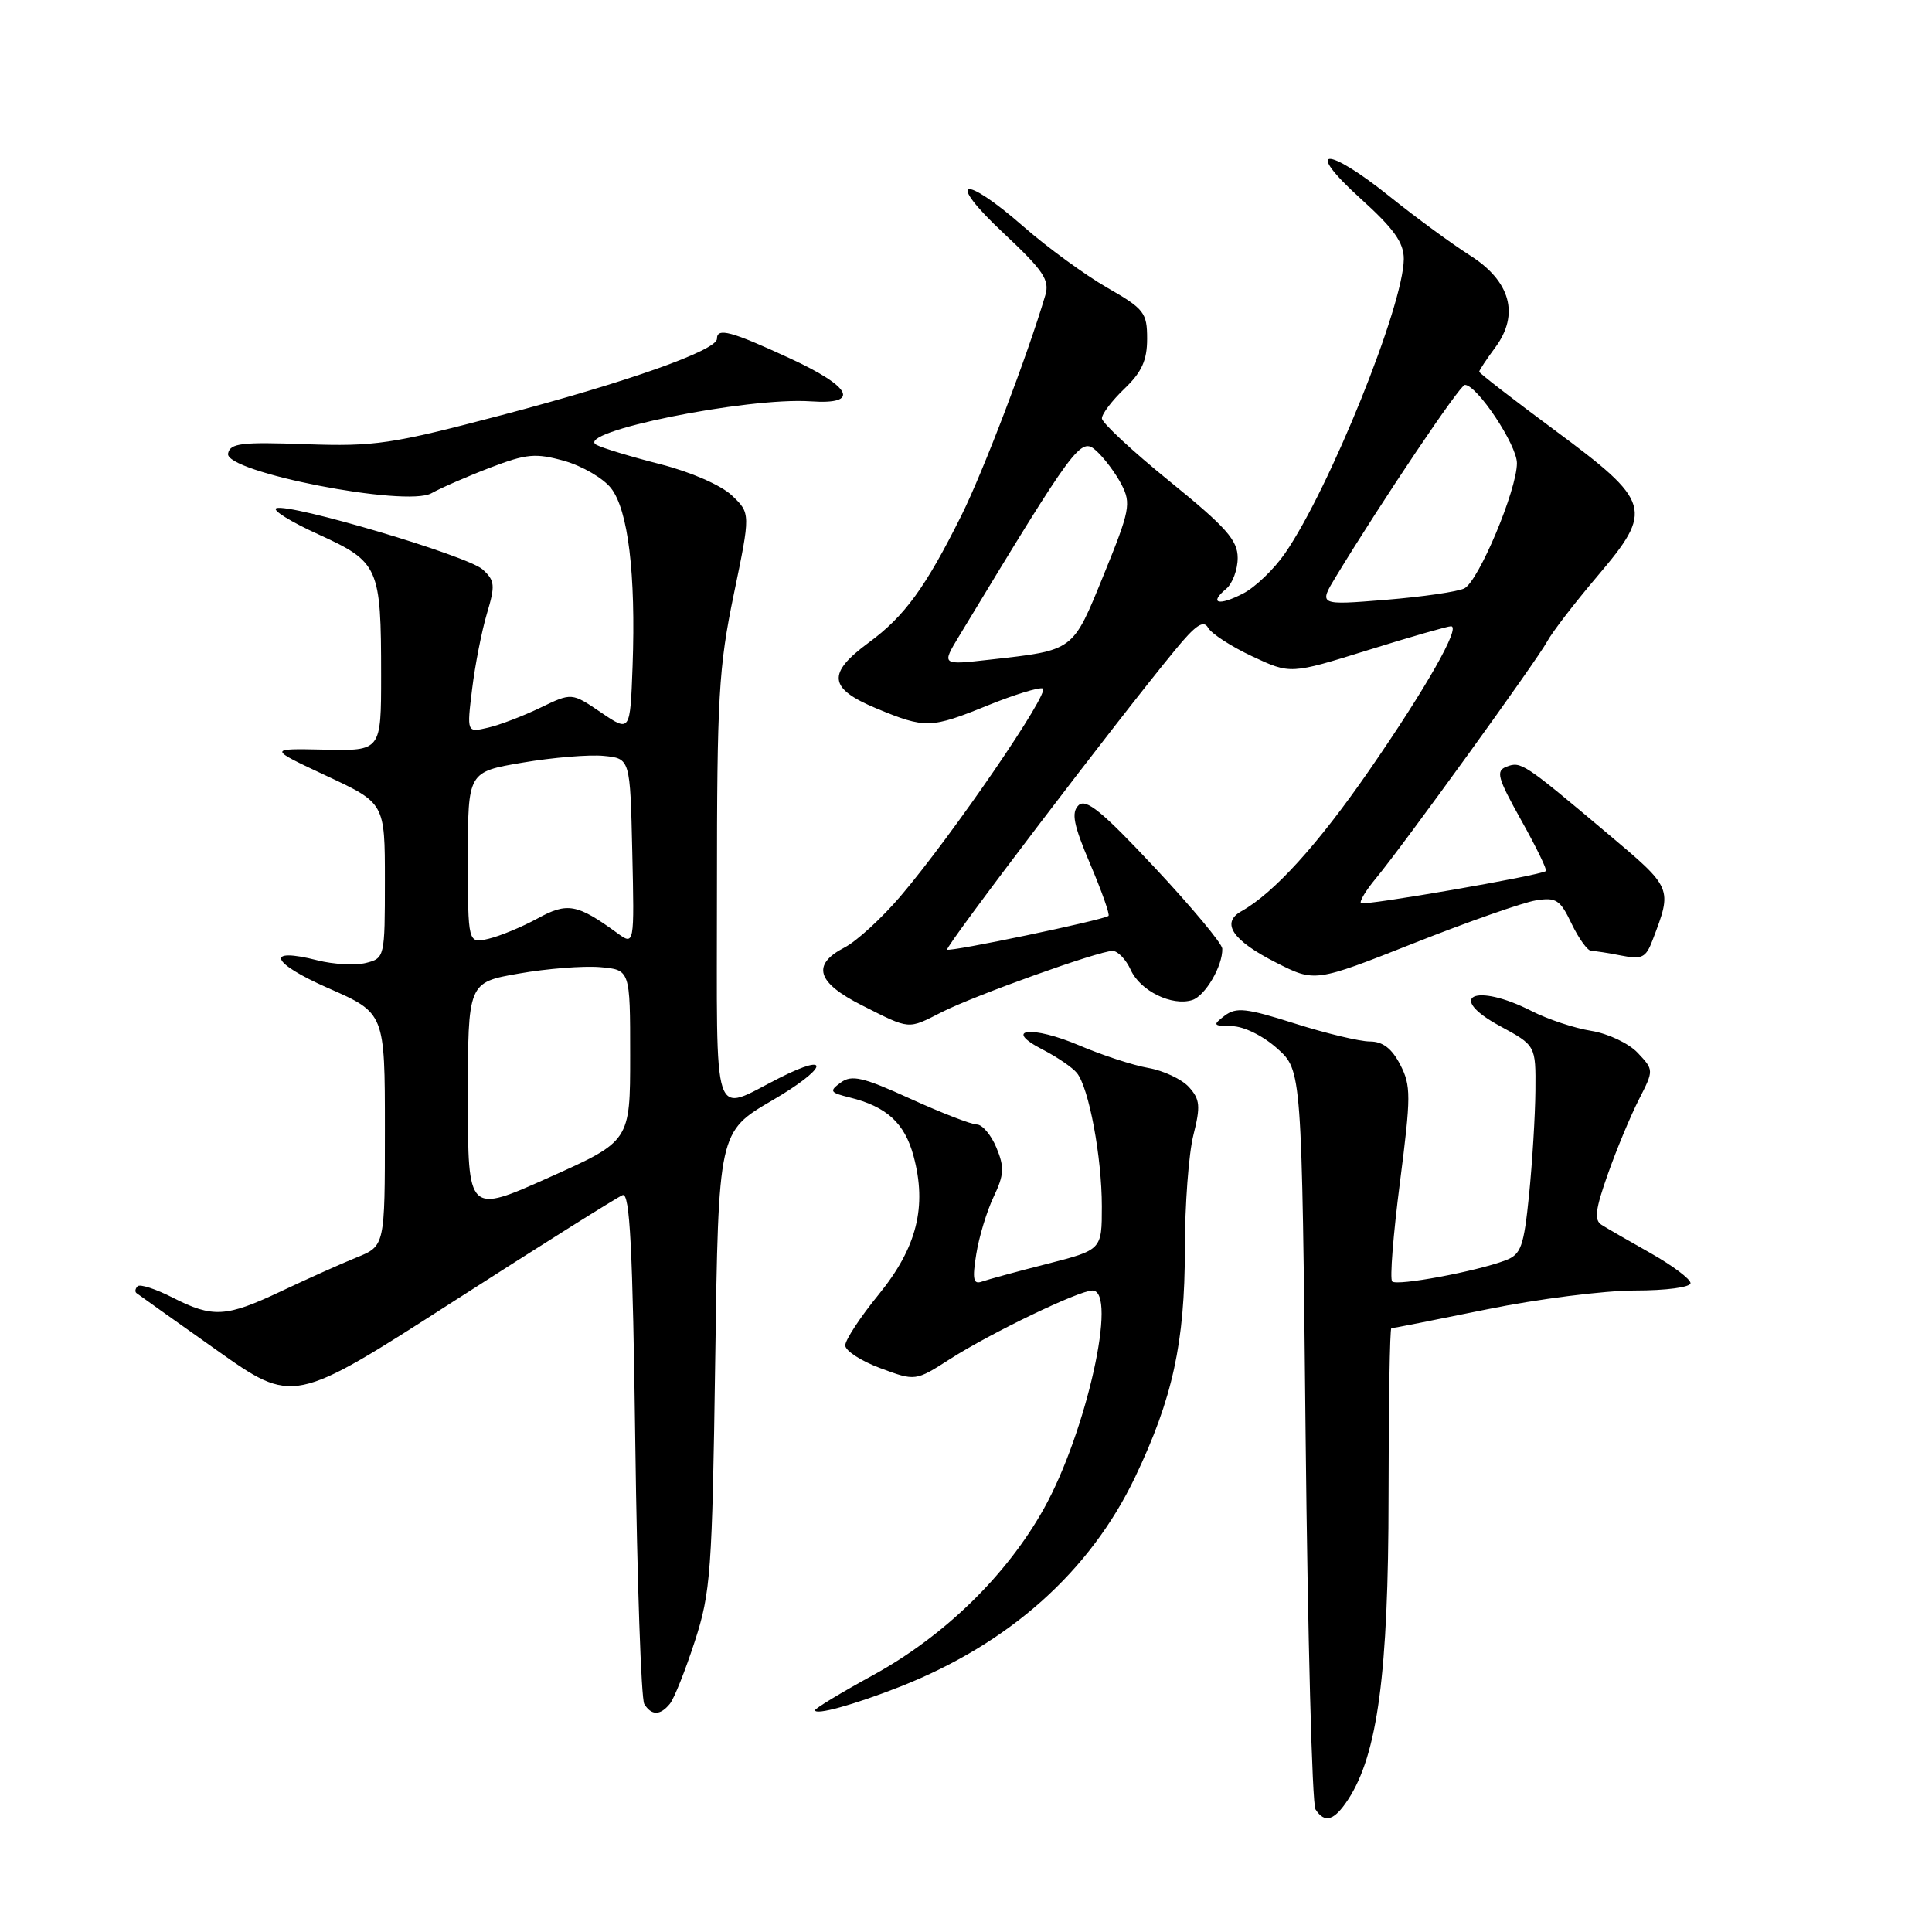 <?xml version="1.0" encoding="UTF-8" standalone="no"?>
<!DOCTYPE svg PUBLIC "-//W3C//DTD SVG 1.1//EN" "http://www.w3.org/Graphics/SVG/1.1/DTD/svg11.dtd" >
<svg xmlns="http://www.w3.org/2000/svg" xmlns:xlink="http://www.w3.org/1999/xlink" version="1.1" viewBox="0 0 256 256">
 <g >
 <path fill="currentColor"
d=" M 178.63 238.45 C 182.54 232.47 183.98 221.66 183.99 198.25 C 184.00 186.01 184.16 176.00 184.36 176.00 C 184.56 176.00 190.25 174.88 197.00 173.50 C 203.75 172.12 212.59 171.00 216.64 171.00 C 220.78 171.00 224.00 170.57 224.00 170.02 C 224.00 169.48 221.64 167.71 218.75 166.07 C 215.86 164.44 212.92 162.75 212.22 162.30 C 211.21 161.67 211.39 160.25 213.05 155.57 C 214.20 152.30 216.05 147.87 217.15 145.71 C 219.15 141.79 219.15 141.79 217.01 139.51 C 215.82 138.25 213.08 136.95 210.84 136.59 C 208.63 136.24 205.08 135.06 202.95 133.97 C 195.47 130.16 191.50 132.02 198.74 135.95 C 203.50 138.53 203.50 138.53 203.45 144.52 C 203.42 147.81 203.04 154.01 202.61 158.31 C 201.91 165.20 201.55 166.22 199.49 167.00 C 195.64 168.47 185.10 170.43 184.47 169.80 C 184.14 169.48 184.61 163.57 185.50 156.67 C 186.97 145.21 186.98 143.86 185.53 141.06 C 184.42 138.92 183.22 138.00 181.51 138.00 C 180.17 138.00 175.70 136.93 171.57 135.62 C 165.15 133.58 163.81 133.43 162.28 134.58 C 160.65 135.83 160.72 135.94 163.23 135.97 C 164.81 135.99 167.35 137.24 169.23 138.92 C 172.50 141.83 172.50 141.83 173.00 190.17 C 173.28 216.75 173.86 239.06 174.31 239.75 C 175.53 241.64 176.78 241.27 178.63 238.45 Z  M 88.77 225.75 C 89.33 225.06 90.81 221.35 92.06 217.50 C 94.17 211.00 94.37 208.33 94.77 180.24 C 95.20 149.97 95.20 149.97 102.32 145.81 C 109.56 141.59 110.33 139.28 103.32 142.81 C 94.21 147.42 95.00 149.80 95.00 117.82 C 95.00 92.38 95.23 88.41 97.23 78.76 C 99.46 68.01 99.46 68.01 96.98 65.65 C 95.54 64.29 91.56 62.55 87.50 61.51 C 83.65 60.53 79.84 59.38 79.04 58.95 C 75.88 57.29 98.98 52.60 107.43 53.18 C 114.04 53.64 112.90 51.28 104.66 47.48 C 96.85 43.87 95.00 43.38 95.00 44.89 C 95.00 46.42 83.20 50.60 66.50 55.00 C 51.84 58.86 49.68 59.18 40.52 58.86 C 31.99 58.55 30.49 58.73 30.22 60.10 C 29.75 62.55 53.79 67.24 57.16 65.36 C 58.45 64.64 61.96 63.11 64.97 61.96 C 69.78 60.12 70.96 60.01 74.76 61.07 C 77.13 61.74 79.92 63.36 80.96 64.68 C 83.23 67.56 84.26 76.04 83.82 88.27 C 83.50 97.03 83.50 97.03 79.63 94.40 C 75.76 91.77 75.76 91.77 71.63 93.76 C 69.36 94.86 66.23 96.06 64.67 96.42 C 61.85 97.08 61.85 97.08 62.56 91.29 C 62.95 88.10 63.83 83.61 64.52 81.30 C 65.64 77.55 65.58 76.93 63.95 75.45 C 61.95 73.64 38.43 66.66 36.62 67.34 C 36.00 67.57 38.52 69.14 42.22 70.82 C 50.21 74.47 50.50 75.12 50.50 89.50 C 50.50 99.50 50.50 99.50 43.00 99.33 C 35.50 99.17 35.50 99.17 43.25 102.80 C 51.00 106.42 51.00 106.42 51.00 116.69 C 51.00 126.84 50.97 126.97 48.47 127.60 C 47.08 127.94 44.20 127.79 42.07 127.25 C 35.04 125.46 35.85 127.57 43.49 130.93 C 51.00 134.23 51.00 134.23 51.00 149.67 C 51.00 165.10 51.00 165.10 47.25 166.62 C 45.19 167.45 40.72 169.46 37.31 171.07 C 29.96 174.55 28.21 174.66 22.86 171.93 C 20.63 170.79 18.55 170.12 18.24 170.43 C 17.92 170.74 17.85 171.15 18.08 171.34 C 18.31 171.52 23.08 174.92 28.68 178.88 C 38.86 186.09 38.86 186.09 60.06 172.46 C 71.72 164.97 81.82 158.62 82.50 158.36 C 83.46 157.99 83.84 165.27 84.18 191.23 C 84.42 209.57 84.96 225.13 85.37 225.79 C 86.33 227.34 87.49 227.33 88.77 225.75 Z  M 119.28 223.49 C 133.71 217.80 144.42 208.25 150.41 195.72 C 155.38 185.31 157.00 177.90 157.00 165.55 C 157.00 159.68 157.51 152.87 158.13 150.41 C 159.10 146.56 159.01 145.67 157.54 144.04 C 156.59 143.00 154.17 141.86 152.16 141.51 C 150.15 141.16 146.05 139.82 143.05 138.54 C 136.72 135.84 132.73 136.29 138.19 139.09 C 140.09 140.07 142.12 141.46 142.70 142.18 C 144.29 144.15 146.00 153.32 146.00 159.86 C 146.00 165.61 146.00 165.61 138.75 167.47 C 134.76 168.48 130.87 169.55 130.10 169.82 C 128.97 170.23 128.82 169.51 129.36 166.18 C 129.72 163.90 130.76 160.48 131.66 158.59 C 133.05 155.67 133.11 154.67 132.03 152.07 C 131.33 150.38 130.16 149.00 129.43 149.00 C 128.71 149.00 124.74 147.46 120.63 145.59 C 114.34 142.72 112.86 142.38 111.41 143.44 C 109.85 144.58 109.96 144.77 112.59 145.42 C 117.49 146.63 119.87 148.81 121.05 153.18 C 122.86 159.89 121.49 165.32 116.43 171.53 C 113.99 174.52 112.00 177.56 112.00 178.27 C 112.00 178.98 114.09 180.34 116.65 181.29 C 121.30 183.02 121.30 183.02 125.90 180.07 C 131.33 176.60 142.97 171.00 144.75 171.00 C 148.14 171.00 143.96 189.79 138.32 199.90 C 133.40 208.72 125.15 216.77 115.73 221.94 C 111.48 224.27 108.00 226.37 108.00 226.61 C 108.00 227.32 113.17 225.89 119.28 223.49 Z  M 124.79 134.11 C 129.15 131.90 145.59 126.00 147.42 126.00 C 148.11 126.00 149.20 127.13 149.83 128.52 C 151.09 131.30 155.30 133.36 157.98 132.51 C 159.70 131.96 162.03 127.97 161.96 125.70 C 161.94 125.04 157.93 120.22 153.04 115.00 C 146.02 107.49 143.89 105.76 142.91 106.71 C 141.93 107.68 142.24 109.28 144.46 114.50 C 146.00 118.12 147.09 121.21 146.88 121.36 C 146.14 121.93 125.83 126.17 125.50 125.83 C 125.17 125.50 148.16 95.28 155.70 86.14 C 158.43 82.81 159.48 82.11 160.08 83.18 C 160.52 83.96 163.15 85.67 165.93 86.97 C 170.99 89.34 170.99 89.34 181.25 86.15 C 186.89 84.39 191.85 82.97 192.27 82.98 C 193.60 83.01 189.01 91.11 181.42 102.09 C 174.62 111.92 168.81 118.33 164.48 120.75 C 161.74 122.29 163.31 124.62 169.07 127.54 C 174.24 130.16 174.24 130.16 187.34 124.98 C 194.54 122.13 201.81 119.58 203.49 119.31 C 206.20 118.87 206.73 119.21 208.25 122.41 C 209.20 124.38 210.37 126.00 210.86 126.00 C 211.35 126.00 213.15 126.28 214.85 126.62 C 217.56 127.16 218.09 126.90 218.97 124.58 C 221.62 117.62 221.67 117.74 212.95 110.40 C 201.89 101.09 201.54 100.86 199.62 101.59 C 198.17 102.15 198.42 103.05 201.57 108.69 C 203.56 112.24 205.03 115.27 204.84 115.42 C 204.10 116.01 180.72 120.06 180.33 119.67 C 180.11 119.44 181.00 117.96 182.32 116.38 C 185.86 112.12 203.65 87.52 205.00 85.01 C 205.63 83.82 208.62 79.93 211.64 76.37 C 219.15 67.53 218.85 66.52 205.96 56.97 C 200.48 52.91 196.00 49.44 196.00 49.26 C 196.00 49.07 196.96 47.62 198.13 46.04 C 201.38 41.65 200.15 37.23 194.73 33.81 C 192.39 32.32 187.63 28.84 184.17 26.06 C 175.70 19.26 172.69 19.44 180.26 26.29 C 184.71 30.31 186.02 32.15 186.01 34.32 C 185.98 40.46 176.16 64.79 170.27 73.32 C 168.82 75.42 166.32 77.82 164.72 78.64 C 161.47 80.33 160.14 79.96 162.48 78.02 C 163.31 77.32 164.00 75.48 164.00 73.93 C 164.00 71.58 162.49 69.87 155.01 63.80 C 150.06 59.79 146.01 56.02 146.01 55.44 C 146.00 54.85 147.35 53.08 149.00 51.50 C 151.29 49.31 152.00 47.74 152.00 44.89 C 152.00 41.42 151.61 40.93 146.71 38.12 C 143.80 36.45 138.82 32.82 135.65 30.05 C 127.52 22.93 125.22 23.63 132.95 30.87 C 138.27 35.86 139.11 37.10 138.51 39.12 C 136.17 47.04 130.29 62.48 127.39 68.30 C 122.64 77.84 119.86 81.66 115.12 85.14 C 109.54 89.25 109.77 91.22 116.13 93.87 C 122.62 96.56 123.32 96.54 130.93 93.45 C 134.38 92.05 137.64 91.05 138.17 91.22 C 139.27 91.59 126.16 110.73 119.30 118.78 C 116.82 121.68 113.50 124.73 111.90 125.55 C 107.50 127.83 108.22 130.20 114.25 133.23 C 120.65 136.46 120.25 136.42 124.79 134.11 Z  M 62.00 145.51 C 62.00 130.18 62.00 130.18 68.75 129.00 C 72.46 128.34 77.30 127.97 79.50 128.15 C 83.50 128.50 83.50 128.50 83.50 139.86 C 83.50 151.21 83.50 151.21 72.75 156.02 C 62.00 160.84 62.00 160.84 62.00 145.51 Z  M 62.00 113.66 C 62.00 102.28 62.00 102.28 69.25 101.05 C 73.24 100.37 78.08 99.97 80.00 100.16 C 83.50 100.50 83.50 100.50 83.78 112.89 C 84.06 125.29 84.06 125.29 81.78 123.63 C 76.47 119.77 75.18 119.53 71.23 121.70 C 69.18 122.82 66.26 124.03 64.75 124.39 C 62.00 125.04 62.00 125.04 62.00 113.66 Z  M 127.07 84.31 C 142.54 58.75 143.20 57.87 145.26 59.73 C 146.33 60.70 147.84 62.72 148.61 64.21 C 149.90 66.71 149.72 67.65 146.26 76.14 C 142.09 86.37 142.40 86.14 131.13 87.41 C 124.76 88.13 124.76 88.13 127.07 84.31 Z  M 177.05 76.35 C 183.18 66.27 193.45 51.00 194.10 51.00 C 195.71 51.00 201.00 58.95 201.00 61.37 C 201.00 64.91 195.94 76.97 194.04 77.96 C 193.19 78.40 188.50 79.08 183.61 79.48 C 174.71 80.20 174.71 80.20 177.05 76.35 Z "/>
</g>
</svg>